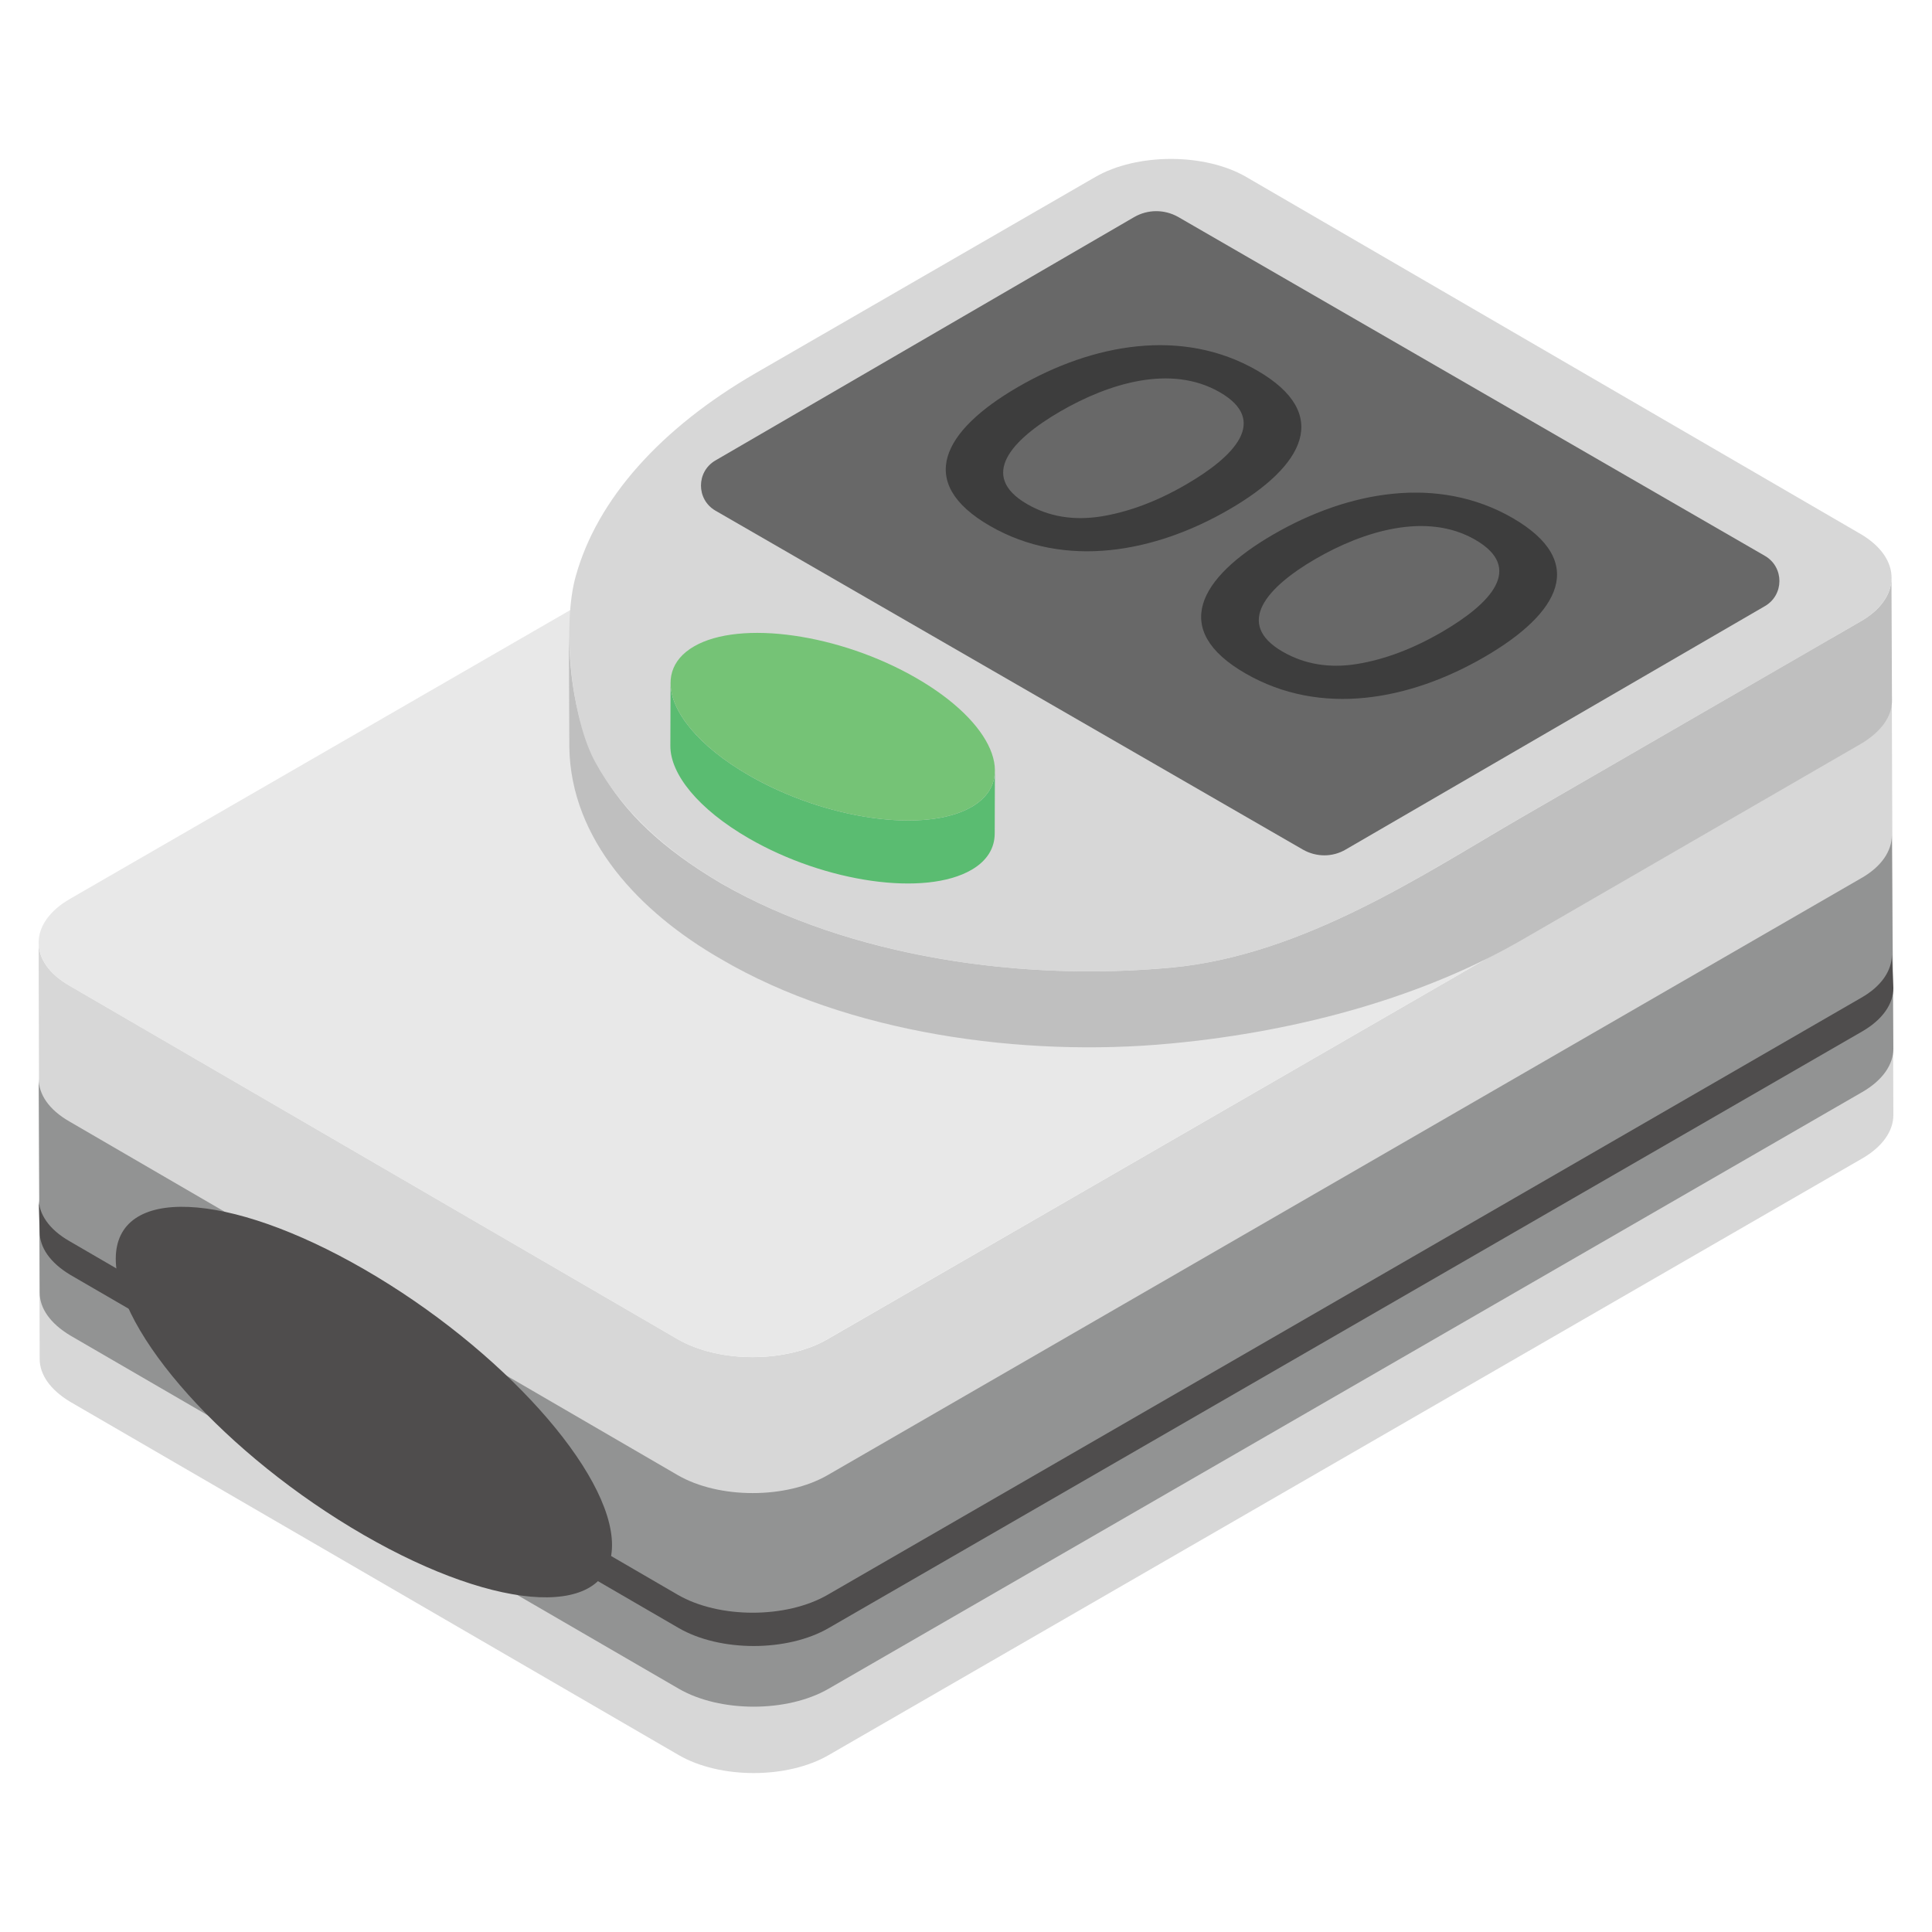 <?xml version="1.0" encoding="utf-8"?>
<!-- Generator: Adobe Illustrator 18.0.0, SVG Export Plug-In . SVG Version: 6.00 Build 0)  -->
<!DOCTYPE svg PUBLIC "-//W3C//DTD SVG 1.1//EN" "http://www.w3.org/Graphics/SVG/1.1/DTD/svg11.dtd">
<svg version="1.1" id="Layer_1" xmlns="http://www.w3.org/2000/svg" xmlns:xlink="http://www.w3.org/1999/xlink" x="0px" y="0px"
	 viewBox="0 0 50 50" enable-background="new 0 0 50 50" xml:space="preserve">
<g>
	<g>
		<g>
			<g enable-background="new    ">
				<g>
					<path fill="#D7D7D7" d="M49,28.858c0,0.409-0.277,0.818-0.806,1.123l-26.747,15.44
						c-1.07,0.621-2.813,0.621-3.883,0L1.819,36.28c-0.528-0.317-0.792-0.713-0.792-1.109L1,24.393
						c0,0.409,0.264,0.806,0.792,1.11l15.745,9.153c1.07,0.621,2.813,0.621,3.883,0l26.734-15.441
						c0.541-0.304,0.806-0.713,0.806-1.122L49,28.858z"/>
				</g>
				<g>
					<path fill="#E8E8E8" d="M1.811,23.263c-1.071,0.618-1.085,1.626-0.021,2.245l15.743,9.149
						c1.072,0.623,2.812,0.618,3.883-0L48.158,19.218c1.071-0.618,1.077-1.621,0.005-2.244l-15.743-9.149
						c-1.064-0.618-2.796-0.619-3.867-0L1.811,23.263z"/>
				</g>
			</g>
		</g>
		<g>
			<path fill="#929393" d="M49,27.14c0,0.409-0.277,0.819-0.806,1.123L21.447,43.703c-1.07,0.621-2.813,0.621-3.883,0
				L1.819,34.563C1.291,34.246,1.027,33.85,1.027,33.454l-0.026-5.541c0,0.409,0.264,0.805,0.792,1.109l15.745,9.154
				c1.07,0.62,2.813,0.62,3.883,0l26.734-15.441c0.541-0.304,0.806-0.713,0.806-1.123L49,27.14z"/>
		</g>
		<g>
			<path fill="#4F4D4D" d="M49,25.57c0,0.409-0.277,0.818-0.806,1.123l-26.747,15.44c-1.07,0.621-2.813,0.621-3.883,0
				L1.819,32.993C1.291,32.676,1.027,32.279,1.027,31.883l-0.026-0.875c0,0.409,0.264,0.806,0.792,1.11l15.745,9.153
				c1.07,0.621,2.813,0.621,3.883,0l26.734-15.441c0.541-0.304,0.806-0.713,0.806-1.122L49,25.57z"/>
		</g>
		<g>
			<path fill="#4F4D4D" d="M9.431,32.853c3.542,2.045,6.413,5.246,6.408,7.136c-0.005,1.899-2.885,1.78-6.427-0.265
				c-3.55-2.05-6.422-5.25-6.416-7.15C3.001,30.683,5.881,30.803,9.431,32.853z"/>
		</g>
	</g>
	<g>
		<g enable-background="new    ">
			<g>
				<path fill="#BFBFBF" d="M48.964,18.109c0.013,0.414-0.267,0.827-0.814,1.147l-8.764,5.069
					c-2.468,1.428-5.656,2.361-9.098,2.682c-3.816,0.36-8.342-0.255-11.632-2.188
					c-2.097-1.204-3.883-3.083-3.922-5.482l-0.013-3.169c0,2.92,0.886,4.898,3.95,6.699
					c3.338,1.915,7.8,2.535,11.646,2.174c3.428-0.32,6.589-2.456,9.056-3.884l8.764-5.069
					c0.547-0.307,0.814-0.72,0.814-1.134L48.964,18.109z"/>
			</g>
			<g>
				<path fill="#D7D7D7" d="M19.568,9.65c-2.47,1.426-4.11,3.265-4.665,5.252c-0.355,1.234-0.134,3.686,0.513,4.841
					c0.63,1.156,1.736,2.232,3.259,3.118s3.37,1.524,5.371,1.898c1.984,0.374,4.14,0.482,6.272,0.28
					c3.432-0.315,6.579-2.456,9.049-3.882l8.773-5.065c1.082-0.625,1.087-1.647,0.004-2.277l-15.891-9.235
					c-1.075-0.625-2.832-0.62-3.905,0L19.568,9.65z"/>
			</g>
		</g>
	</g>
	<g>
		<path fill="#686868" d="M45.676,15.686l-10.85,6.3c-0.34,0.2-0.76,0.2-1.11,0l-15.2-8.77
			c-0.5-0.29-0.5-1.01,0-1.3l10.84-6.3c0.35-0.2,0.77-0.2,1.12-0.01l15.2,8.78
			C46.176,14.676,46.176,15.396,45.676,15.686z"/>
	</g>
	<g>
		<g enable-background="new    ">
			<g>
				<path fill="#5ABC71" d="M25.748,19.942l-0.005,1.63c-0.001,0.376-0.195,0.704-0.6,0.939
					c-1.199,0.697-3.778,0.332-5.764-0.815c-1.309-0.756-2.032-1.662-2.03-2.391l0.005-1.63
					c-0.002,0.73,0.721,1.636,2.03,2.391c1.986,1.146,4.565,1.511,5.764,0.815
					C25.553,20.645,25.747,20.317,25.748,19.942z"/>
			</g>
			<g>
				<path fill="#75C376" d="M23.716,17.549c1.986,1.146,2.624,2.639,1.432,3.332c-1.199,0.697-3.778,0.332-5.764-0.815
					c-1.986-1.146-2.624-2.639-1.425-3.336C19.151,16.037,21.73,16.402,23.716,17.549z"/>
			</g>
		</g>
	</g>
	<g>
		<g>
			<path fill="#3D3D3D" d="M31.816,13.182c-1.931,1.122-4.255,1.55-6.197,0.428c-1.943-1.122-1.211-2.47,0.72-3.591
				c1.936-1.125,4.258-1.549,6.198-0.429C34.475,10.71,33.752,12.057,31.816,13.182z M28.498,13.365
				c0.718-0.117,1.449-0.391,2.201-0.828c1.258-0.731,2.137-1.653,0.871-2.385
				c-1.265-0.73-2.873-0.234-4.136,0.499c-1.258,0.731-2.116,1.665-0.849,2.397
				C27.147,13.373,27.787,13.477,28.498,13.365"/>
		</g>
		<g>
			<path fill="#3D3D3D" d="M38.425,16.998c-1.944,1.13-4.245,1.556-6.197,0.428c-1.943-1.122-1.211-2.47,0.72-3.591
				c1.936-1.125,4.258-1.549,6.198-0.429C41.094,14.532,40.375,15.865,38.425,16.998z M35.114,17.185
				c0.718-0.117,1.449-0.391,2.201-0.828c1.272-0.739,2.133-1.656,0.863-2.389
				c-1.256-0.725-2.89-0.225-4.136,0.499c-1.254,0.728-2.1,1.674-0.849,2.397
				C33.764,17.194,34.404,17.298,35.114,17.185"/>
		</g>
	</g>
</g>
</svg>
